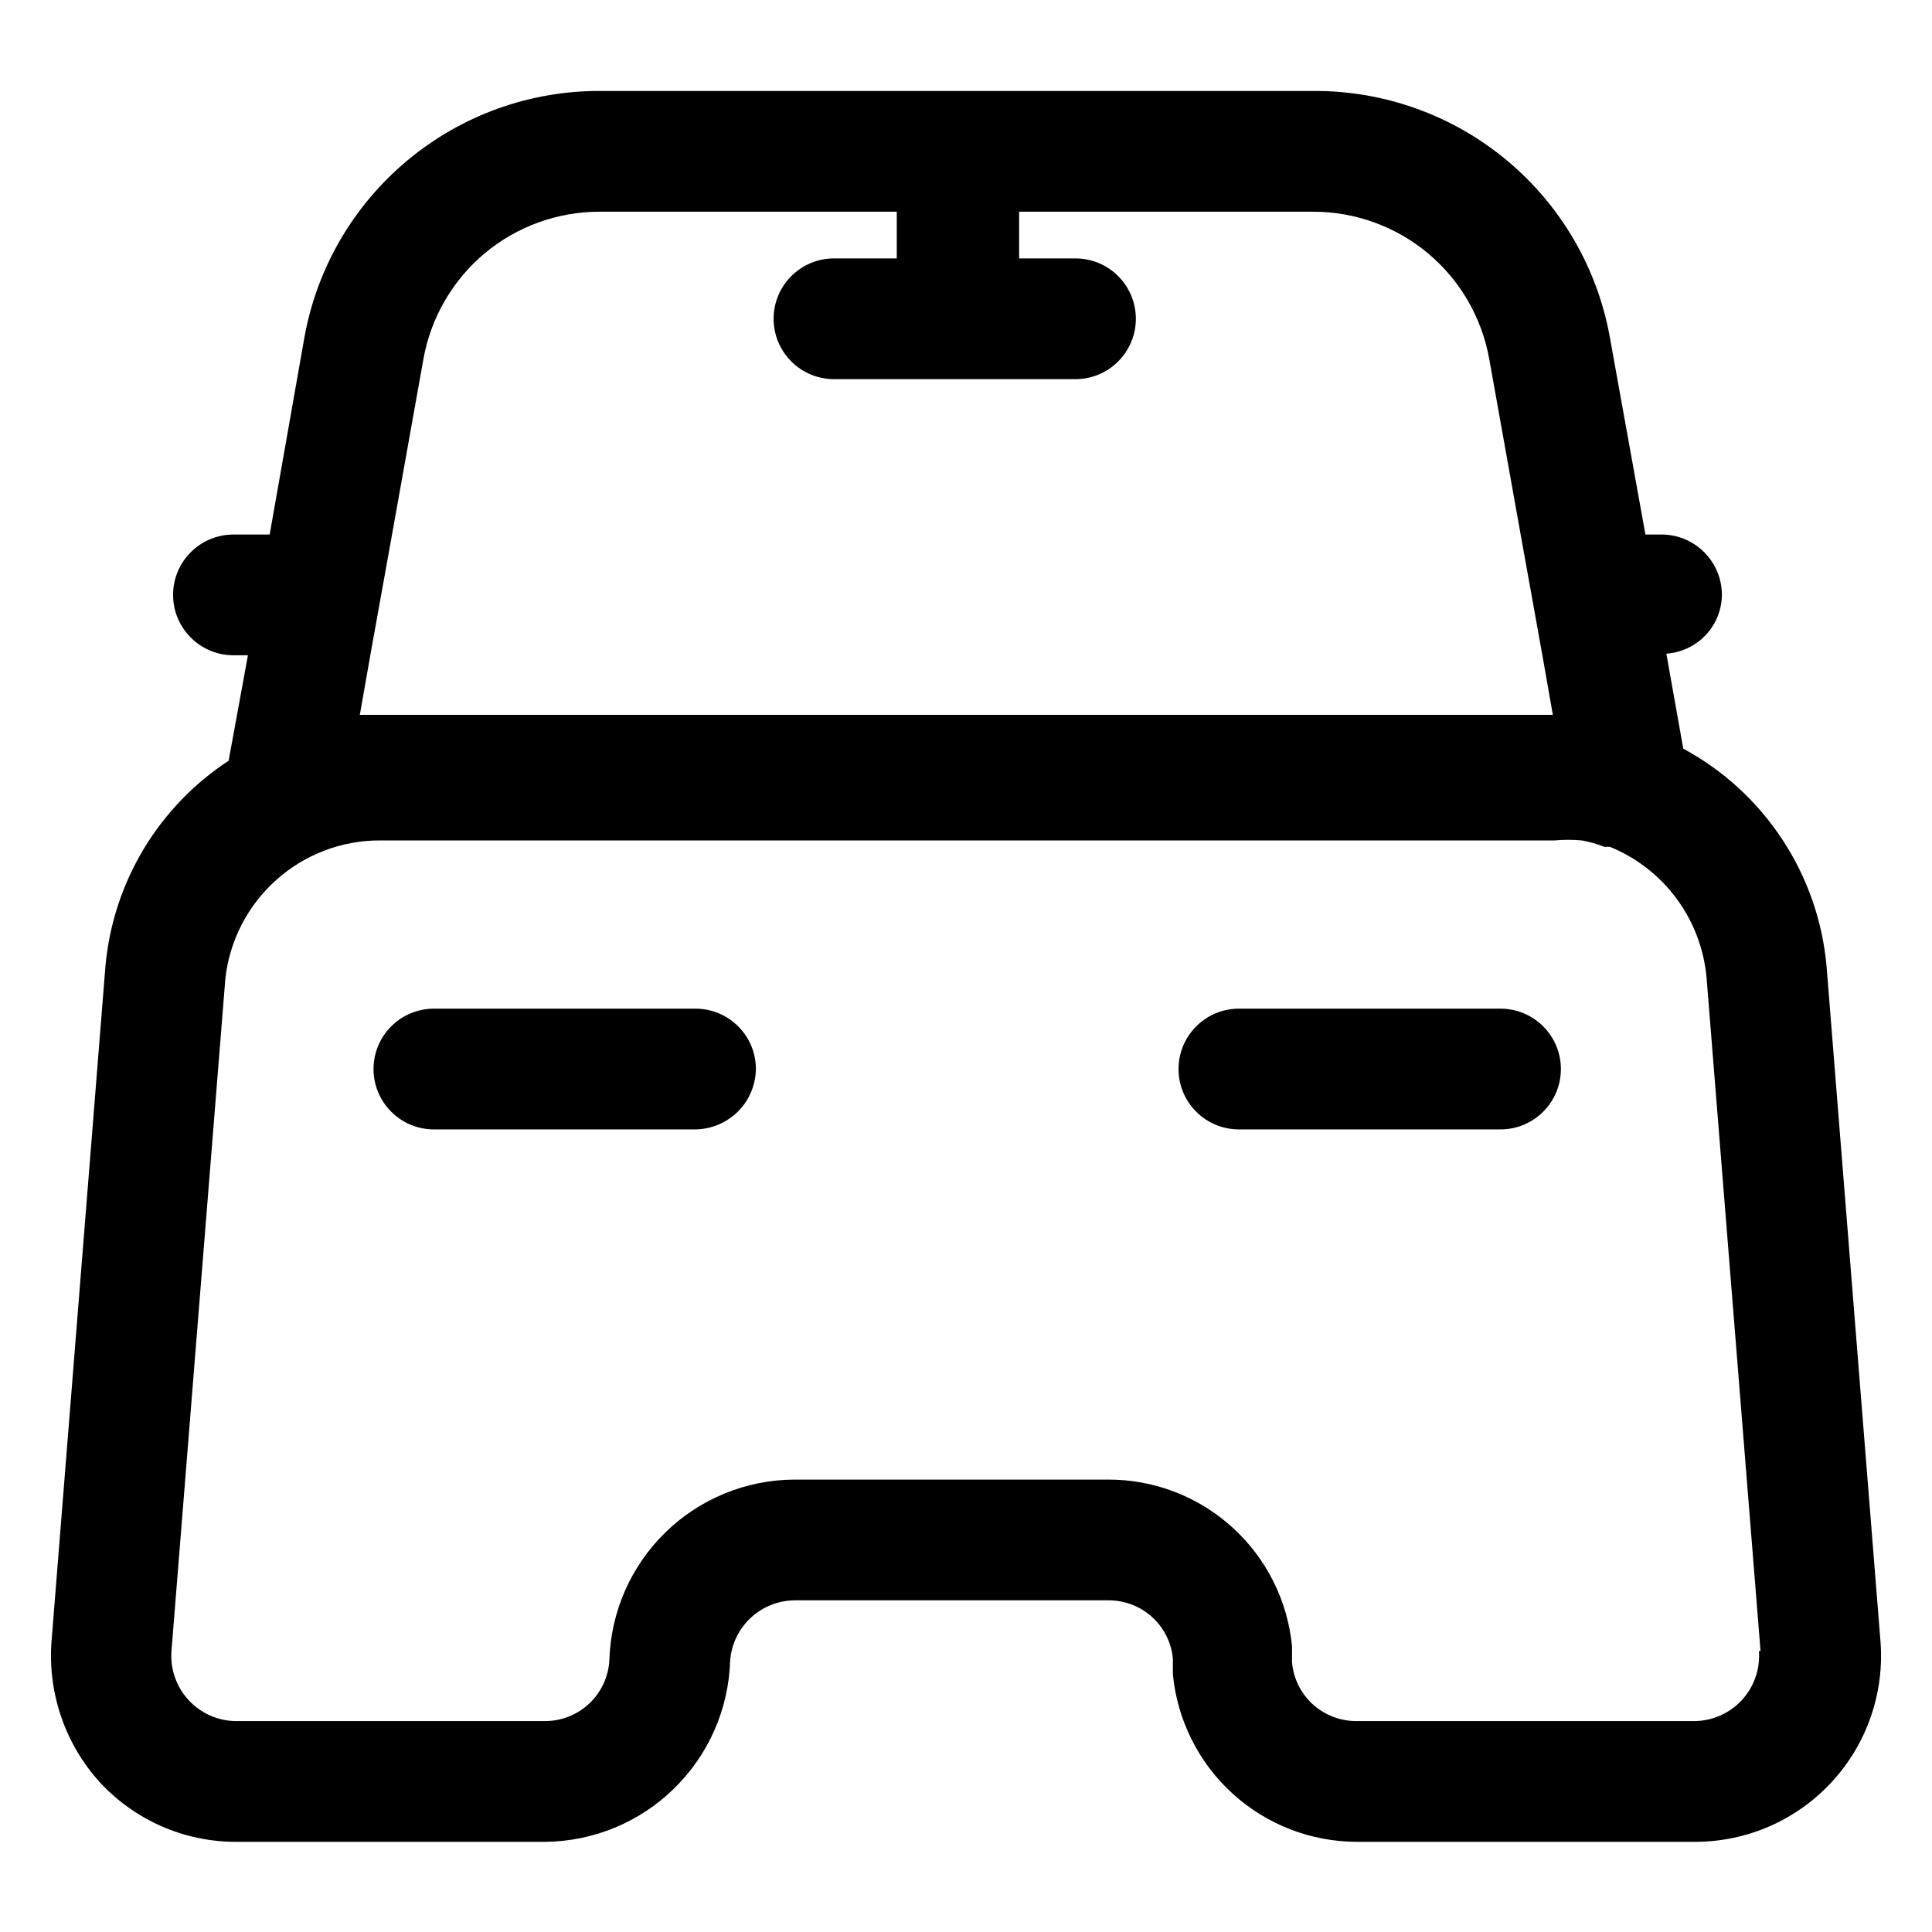 <svg width="24" height="24" viewBox="0 0 24 24" fill="none" xmlns="http://www.w3.org/2000/svg">
<path d="M9.39 13.28C9.387 13.478 9.308 13.667 9.168 13.807C9.027 13.947 8.838 14.027 8.64 14.03H5.39C5.191 14.03 5 13.951 4.86 13.81C4.719 13.67 4.64 13.479 4.64 13.28C4.64 13.081 4.719 12.89 4.86 12.75C5 12.609 5.191 12.53 5.39 12.53H8.64C8.839 12.53 9.03 12.609 9.17 12.75C9.311 12.89 9.39 13.081 9.39 13.28ZM18.64 12.53H15.39C15.191 12.53 15 12.609 14.86 12.75C14.719 12.89 14.64 13.081 14.64 13.28C14.64 13.479 14.719 13.67 14.86 13.81C15 13.951 15.191 14.03 15.39 14.03H18.64C18.839 14.03 19.03 13.951 19.17 13.81C19.311 13.67 19.39 13.479 19.39 13.28C19.39 13.081 19.311 12.89 19.17 12.75C19.03 12.609 18.839 12.53 18.64 12.53ZM23.36 20.39C23.385 20.706 23.344 21.025 23.24 21.325C23.137 21.625 22.972 21.9 22.757 22.134C22.543 22.367 22.282 22.554 21.991 22.683C21.701 22.811 21.387 22.878 21.07 22.88H16.86C16.288 22.88 15.736 22.667 15.313 22.282C14.89 21.898 14.625 21.369 14.57 20.8V20.6C14.55 20.402 14.457 20.218 14.309 20.085C14.161 19.952 13.969 19.879 13.77 19.88H9.87C9.667 19.882 9.472 19.96 9.324 20.099C9.176 20.238 9.085 20.427 9.07 20.63C9.052 21.23 8.802 21.799 8.373 22.218C7.945 22.638 7.37 22.875 6.77 22.88H2.93C2.613 22.88 2.298 22.814 2.008 22.687C1.717 22.559 1.455 22.373 1.24 22.14C1.026 21.904 0.863 21.628 0.76 21.327C0.657 21.026 0.616 20.707 0.64 20.39L1.31 12C1.357 11.487 1.518 10.992 1.783 10.55C2.048 10.108 2.41 9.732 2.84 9.45L3.08 8.14H2.9C2.701 8.14 2.51 8.061 2.37 7.92C2.229 7.78 2.15 7.589 2.15 7.39C2.15 7.191 2.229 7 2.37 6.86C2.51 6.719 2.701 6.64 2.9 6.64H3.35L3.78 4.2C3.933 3.338 4.385 2.558 5.056 1.997C5.727 1.435 6.575 1.128 7.45 1.13H16.31C17.189 1.124 18.041 1.428 18.716 1.99C19.392 2.552 19.847 3.335 20 4.2L20.44 6.64H20.64C20.839 6.64 21.03 6.719 21.17 6.86C21.311 7 21.39 7.191 21.39 7.39C21.388 7.576 21.316 7.755 21.188 7.89C21.06 8.025 20.886 8.107 20.7 8.12L20.91 9.3C21.407 9.568 21.829 9.955 22.139 10.426C22.45 10.897 22.639 11.438 22.69 12L23.36 20.39ZM4.47 8.88H19.29L19.16 8.14L18.89 6.64L18.5 4.46C18.408 3.946 18.139 3.481 17.738 3.146C17.338 2.812 16.832 2.629 16.31 2.63H12.66V3.21H13.36C13.559 3.21 13.75 3.289 13.89 3.43C14.031 3.57 14.11 3.761 14.11 3.96C14.11 4.159 14.031 4.35 13.89 4.49C13.75 4.631 13.559 4.71 13.36 4.71H10.36C10.161 4.71 9.97 4.631 9.83 4.49C9.689 4.35 9.61 4.159 9.61 3.96C9.61 3.761 9.689 3.57 9.83 3.43C9.97 3.289 10.161 3.21 10.36 3.21H11.14V2.63H7.45C6.928 2.629 6.423 2.812 6.022 3.146C5.622 3.481 5.352 3.946 5.26 4.46L4.87 6.64L4.6 8.14L4.47 8.88ZM21.87 20.51L21.2 12.15C21.169 11.794 21.041 11.454 20.829 11.166C20.618 10.879 20.331 10.655 20 10.52H19.93C19.84 10.484 19.746 10.457 19.65 10.44C19.537 10.43 19.423 10.43 19.31 10.44H4.72C4.246 10.439 3.788 10.613 3.434 10.929C3.08 11.244 2.854 11.679 2.8 12.15L2.13 20.51C2.122 20.62 2.136 20.731 2.173 20.836C2.209 20.941 2.267 21.037 2.342 21.118C2.417 21.2 2.507 21.265 2.609 21.31C2.71 21.355 2.819 21.379 2.93 21.38H6.77C6.975 21.38 7.173 21.302 7.322 21.16C7.471 21.018 7.56 20.825 7.57 20.62C7.588 20.021 7.838 19.453 8.267 19.035C8.696 18.617 9.271 18.382 9.87 18.38H13.76C14.331 18.377 14.883 18.588 15.306 18.971C15.73 19.354 15.995 19.881 16.05 20.45V20.65C16.067 20.848 16.158 21.033 16.304 21.168C16.45 21.302 16.641 21.378 16.84 21.38H21.05C21.161 21.379 21.27 21.355 21.371 21.31C21.473 21.265 21.564 21.2 21.639 21.118C21.713 21.037 21.771 20.941 21.807 20.836C21.844 20.731 21.858 20.62 21.85 20.51H21.87Z" fill="black"/>
</svg>
